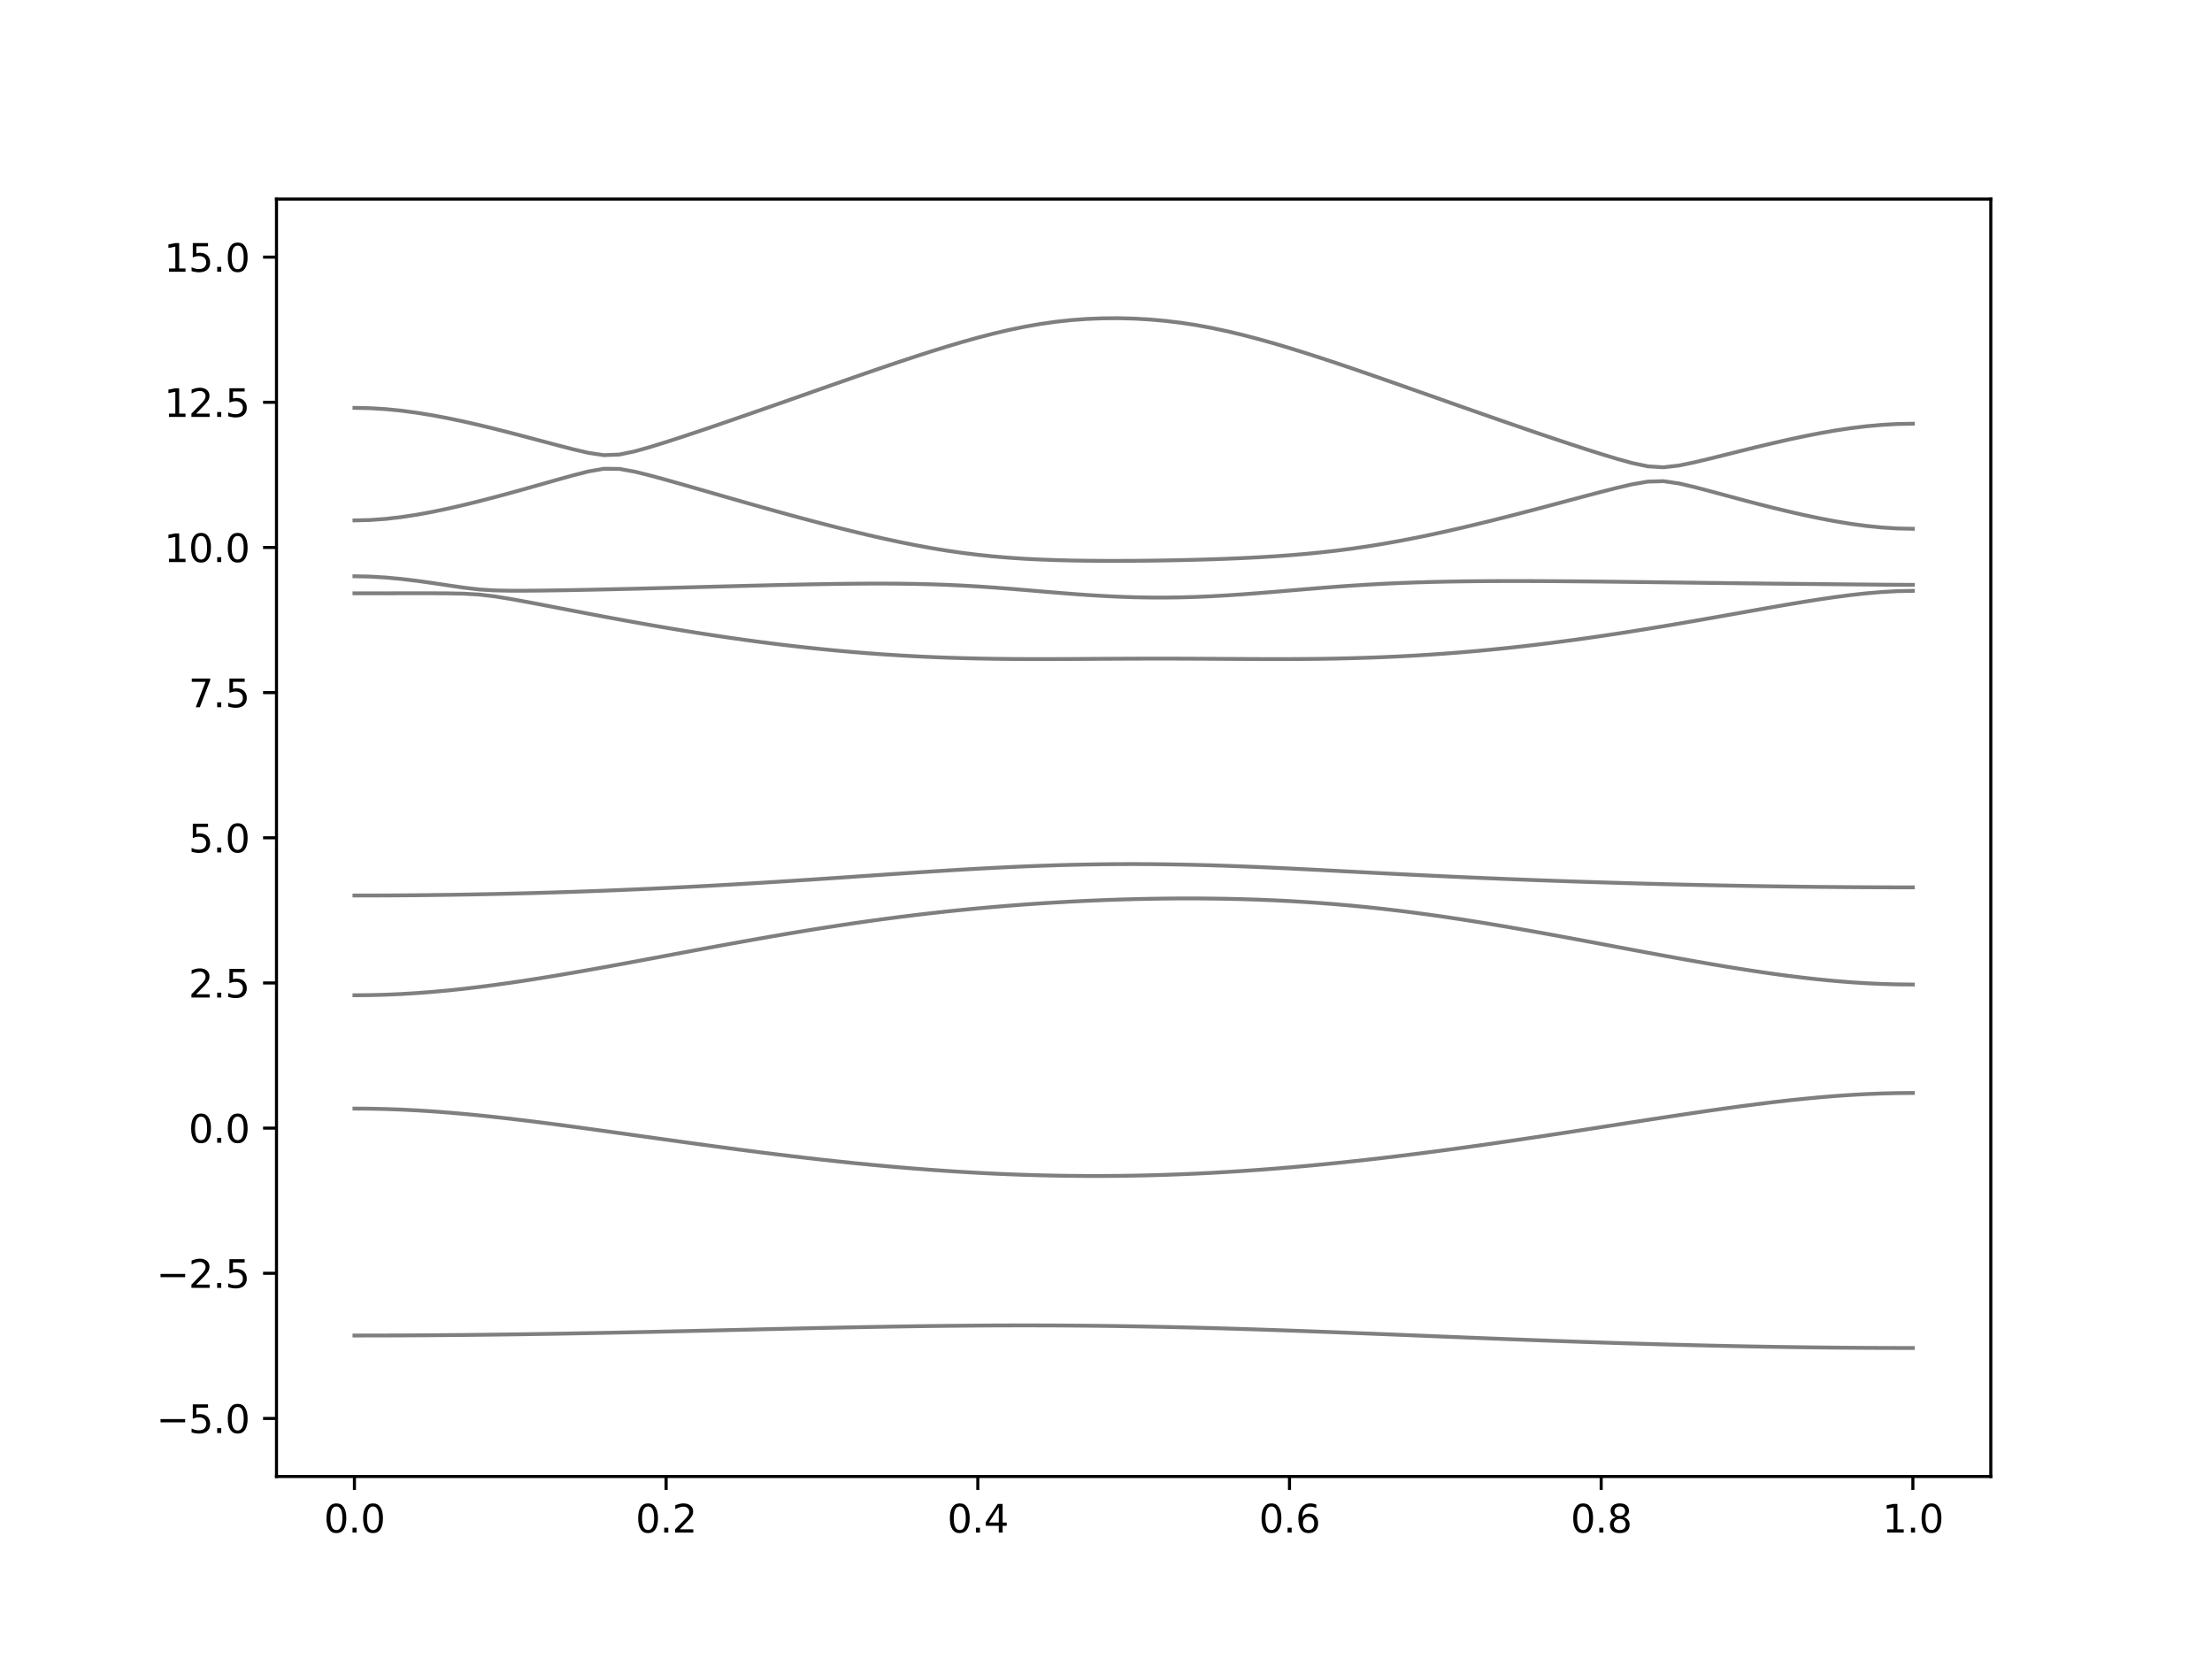 <?xml version="1.0" encoding="utf-8" standalone="no"?>
<!DOCTYPE svg PUBLIC "-//W3C//DTD SVG 1.1//EN"
  "http://www.w3.org/Graphics/SVG/1.1/DTD/svg11.dtd">
<svg xmlns:xlink="http://www.w3.org/1999/xlink" width="576pt" height="432pt" viewBox="0 0 576 432" xmlns="http://www.w3.org/2000/svg" version="1.1">
 <defs>
  <style type="text/css">*{stroke-linejoin: round; stroke-linecap: butt}</style>
 </defs>
 <g id="figure_1">
  <g id="patch_1">
   <path d="M 0 432 
L 576 432 
L 576 0 
L 0 0 
z
" style="fill: #ffffff"/>
  </g>
  <g id="axes_1">
   <g id="patch_2">
    <path d="M 72 384.48 
L 518.4 384.48 
L 518.4 51.84 
L 72 51.84 
z
" style="fill: #ffffff"/>
   </g>
   <g id="matplotlib.axis_1">
    <g id="xtick_1">
     <g id="line2d_1">
      <defs>
       <path id="m368b5b412d" d="M 0 0 
L 0 3.5 
" style="stroke: #000000; stroke-width: 0.8"/>
      </defs>
      <g>
       <use xlink:href="#m368b5b412d" x="92.291" y="384.48" style="stroke: #000000; stroke-width: 0.8"/>
      </g>
     </g>
     <g id="text_1">
      <!-- 0.0 -->
      <g transform="translate(84.339 399.078) scale(0.1 -0.1)">
       <defs>
        <path id="DejaVuSans-30" d="M 2034 4250 
Q 1547 4250 1301 3770 
Q 1056 3291 1056 2328 
Q 1056 1369 1301 889 
Q 1547 409 2034 409 
Q 2525 409 2770 889 
Q 3016 1369 3016 2328 
Q 3016 3291 2770 3770 
Q 2525 4250 2034 4250 
z
M 2034 4750 
Q 2819 4750 3233 4129 
Q 3647 3509 3647 2328 
Q 3647 1150 3233 529 
Q 2819 -91 2034 -91 
Q 1250 -91 836 529 
Q 422 1150 422 2328 
Q 422 3509 836 4129 
Q 1250 4750 2034 4750 
z
" transform="scale(0.016)"/>
        <path id="DejaVuSans-2e" d="M 684 794 
L 1344 794 
L 1344 0 
L 684 0 
L 684 794 
z
" transform="scale(0.016)"/>
       </defs>
       <use xlink:href="#DejaVuSans-30"/>
       <use xlink:href="#DejaVuSans-2e" x="63.623"/>
       <use xlink:href="#DejaVuSans-30" x="95.41"/>
      </g>
     </g>
    </g>
    <g id="xtick_2">
     <g id="line2d_2">
      <g>
       <use xlink:href="#m368b5b412d" x="173.455" y="384.48" style="stroke: #000000; stroke-width: 0.8"/>
      </g>
     </g>
     <g id="text_2">
      <!-- 0.2 -->
      <g transform="translate(165.503 399.078) scale(0.1 -0.1)">
       <defs>
        <path id="DejaVuSans-32" d="M 1228 531 
L 3431 531 
L 3431 0 
L 469 0 
L 469 531 
Q 828 903 1448 1529 
Q 2069 2156 2228 2338 
Q 2531 2678 2651 2914 
Q 2772 3150 2772 3378 
Q 2772 3750 2511 3984 
Q 2250 4219 1831 4219 
Q 1534 4219 1204 4116 
Q 875 4013 500 3803 
L 500 4441 
Q 881 4594 1212 4672 
Q 1544 4750 1819 4750 
Q 2544 4750 2975 4387 
Q 3406 4025 3406 3419 
Q 3406 3131 3298 2873 
Q 3191 2616 2906 2266 
Q 2828 2175 2409 1742 
Q 1991 1309 1228 531 
z
" transform="scale(0.016)"/>
       </defs>
       <use xlink:href="#DejaVuSans-30"/>
       <use xlink:href="#DejaVuSans-2e" x="63.623"/>
       <use xlink:href="#DejaVuSans-32" x="95.41"/>
      </g>
     </g>
    </g>
    <g id="xtick_3">
     <g id="line2d_3">
      <g>
       <use xlink:href="#m368b5b412d" x="254.618" y="384.48" style="stroke: #000000; stroke-width: 0.8"/>
      </g>
     </g>
     <g id="text_3">
      <!-- 0.4 -->
      <g transform="translate(246.667 399.078) scale(0.1 -0.1)">
       <defs>
        <path id="DejaVuSans-34" d="M 2419 4116 
L 825 1625 
L 2419 1625 
L 2419 4116 
z
M 2253 4666 
L 3047 4666 
L 3047 1625 
L 3713 1625 
L 3713 1100 
L 3047 1100 
L 3047 0 
L 2419 0 
L 2419 1100 
L 313 1100 
L 313 1709 
L 2253 4666 
z
" transform="scale(0.016)"/>
       </defs>
       <use xlink:href="#DejaVuSans-30"/>
       <use xlink:href="#DejaVuSans-2e" x="63.623"/>
       <use xlink:href="#DejaVuSans-34" x="95.41"/>
      </g>
     </g>
    </g>
    <g id="xtick_4">
     <g id="line2d_4">
      <g>
       <use xlink:href="#m368b5b412d" x="335.782" y="384.48" style="stroke: #000000; stroke-width: 0.8"/>
      </g>
     </g>
     <g id="text_4">
      <!-- 0.6 -->
      <g transform="translate(327.83 399.078) scale(0.1 -0.1)">
       <defs>
        <path id="DejaVuSans-36" d="M 2113 2584 
Q 1688 2584 1439 2293 
Q 1191 2003 1191 1497 
Q 1191 994 1439 701 
Q 1688 409 2113 409 
Q 2538 409 2786 701 
Q 3034 994 3034 1497 
Q 3034 2003 2786 2293 
Q 2538 2584 2113 2584 
z
M 3366 4563 
L 3366 3988 
Q 3128 4100 2886 4159 
Q 2644 4219 2406 4219 
Q 1781 4219 1451 3797 
Q 1122 3375 1075 2522 
Q 1259 2794 1537 2939 
Q 1816 3084 2150 3084 
Q 2853 3084 3261 2657 
Q 3669 2231 3669 1497 
Q 3669 778 3244 343 
Q 2819 -91 2113 -91 
Q 1303 -91 875 529 
Q 447 1150 447 2328 
Q 447 3434 972 4092 
Q 1497 4750 2381 4750 
Q 2619 4750 2861 4703 
Q 3103 4656 3366 4563 
z
" transform="scale(0.016)"/>
       </defs>
       <use xlink:href="#DejaVuSans-30"/>
       <use xlink:href="#DejaVuSans-2e" x="63.623"/>
       <use xlink:href="#DejaVuSans-36" x="95.41"/>
      </g>
     </g>
    </g>
    <g id="xtick_5">
     <g id="line2d_5">
      <g>
       <use xlink:href="#m368b5b412d" x="416.945" y="384.48" style="stroke: #000000; stroke-width: 0.8"/>
      </g>
     </g>
     <g id="text_5">
      <!-- 0.8 -->
      <g transform="translate(408.994 399.078) scale(0.1 -0.1)">
       <defs>
        <path id="DejaVuSans-38" d="M 2034 2216 
Q 1584 2216 1326 1975 
Q 1069 1734 1069 1313 
Q 1069 891 1326 650 
Q 1584 409 2034 409 
Q 2484 409 2743 651 
Q 3003 894 3003 1313 
Q 3003 1734 2745 1975 
Q 2488 2216 2034 2216 
z
M 1403 2484 
Q 997 2584 770 2862 
Q 544 3141 544 3541 
Q 544 4100 942 4425 
Q 1341 4750 2034 4750 
Q 2731 4750 3128 4425 
Q 3525 4100 3525 3541 
Q 3525 3141 3298 2862 
Q 3072 2584 2669 2484 
Q 3125 2378 3379 2068 
Q 3634 1759 3634 1313 
Q 3634 634 3220 271 
Q 2806 -91 2034 -91 
Q 1263 -91 848 271 
Q 434 634 434 1313 
Q 434 1759 690 2068 
Q 947 2378 1403 2484 
z
M 1172 3481 
Q 1172 3119 1398 2916 
Q 1625 2713 2034 2713 
Q 2441 2713 2670 2916 
Q 2900 3119 2900 3481 
Q 2900 3844 2670 4047 
Q 2441 4250 2034 4250 
Q 1625 4250 1398 4047 
Q 1172 3844 1172 3481 
z
" transform="scale(0.016)"/>
       </defs>
       <use xlink:href="#DejaVuSans-30"/>
       <use xlink:href="#DejaVuSans-2e" x="63.623"/>
       <use xlink:href="#DejaVuSans-38" x="95.41"/>
      </g>
     </g>
    </g>
    <g id="xtick_6">
     <g id="line2d_6">
      <g>
       <use xlink:href="#m368b5b412d" x="498.109" y="384.48" style="stroke: #000000; stroke-width: 0.8"/>
      </g>
     </g>
     <g id="text_6">
      <!-- 1.0 -->
      <g transform="translate(490.158 399.078) scale(0.1 -0.1)">
       <defs>
        <path id="DejaVuSans-31" d="M 794 531 
L 1825 531 
L 1825 4091 
L 703 3866 
L 703 4441 
L 1819 4666 
L 2450 4666 
L 2450 531 
L 3481 531 
L 3481 0 
L 794 0 
L 794 531 
z
" transform="scale(0.016)"/>
       </defs>
       <use xlink:href="#DejaVuSans-31"/>
       <use xlink:href="#DejaVuSans-2e" x="63.623"/>
       <use xlink:href="#DejaVuSans-30" x="95.41"/>
      </g>
     </g>
    </g>
   </g>
   <g id="matplotlib.axis_2">
    <g id="ytick_1">
     <g id="line2d_7">
      <defs>
       <path id="maaa319a3e3" d="M 0 0 
L -3.5 0 
" style="stroke: #000000; stroke-width: 0.8"/>
      </defs>
      <g>
       <use xlink:href="#maaa319a3e3" x="72" y="369.36" style="stroke: #000000; stroke-width: 0.8"/>
      </g>
     </g>
     <g id="text_7">
      <!-- −5.0 -->
      <g transform="translate(40.717 373.159) scale(0.1 -0.1)">
       <defs>
        <path id="DejaVuSans-2212" d="M 678 2272 
L 4684 2272 
L 4684 1741 
L 678 1741 
L 678 2272 
z
" transform="scale(0.016)"/>
        <path id="DejaVuSans-35" d="M 691 4666 
L 3169 4666 
L 3169 4134 
L 1269 4134 
L 1269 2991 
Q 1406 3038 1543 3061 
Q 1681 3084 1819 3084 
Q 2600 3084 3056 2656 
Q 3513 2228 3513 1497 
Q 3513 744 3044 326 
Q 2575 -91 1722 -91 
Q 1428 -91 1123 -41 
Q 819 9 494 109 
L 494 744 
Q 775 591 1075 516 
Q 1375 441 1709 441 
Q 2250 441 2565 725 
Q 2881 1009 2881 1497 
Q 2881 1984 2565 2268 
Q 2250 2553 1709 2553 
Q 1456 2553 1204 2497 
Q 953 2441 691 2322 
L 691 4666 
z
" transform="scale(0.016)"/>
       </defs>
       <use xlink:href="#DejaVuSans-2212"/>
       <use xlink:href="#DejaVuSans-35" x="83.789"/>
       <use xlink:href="#DejaVuSans-2e" x="147.412"/>
       <use xlink:href="#DejaVuSans-30" x="179.199"/>
      </g>
     </g>
    </g>
    <g id="ytick_2">
     <g id="line2d_8">
      <g>
       <use xlink:href="#maaa319a3e3" x="72" y="331.56" style="stroke: #000000; stroke-width: 0.8"/>
      </g>
     </g>
     <g id="text_8">
      <!-- −2.5 -->
      <g transform="translate(40.717 335.359) scale(0.1 -0.1)">
       <use xlink:href="#DejaVuSans-2212"/>
       <use xlink:href="#DejaVuSans-32" x="83.789"/>
       <use xlink:href="#DejaVuSans-2e" x="147.412"/>
       <use xlink:href="#DejaVuSans-35" x="179.199"/>
      </g>
     </g>
    </g>
    <g id="ytick_3">
     <g id="line2d_9">
      <g>
       <use xlink:href="#maaa319a3e3" x="72" y="293.76" style="stroke: #000000; stroke-width: 0.8"/>
      </g>
     </g>
     <g id="text_9">
      <!-- 0.0 -->
      <g transform="translate(49.097 297.559) scale(0.1 -0.1)">
       <use xlink:href="#DejaVuSans-30"/>
       <use xlink:href="#DejaVuSans-2e" x="63.623"/>
       <use xlink:href="#DejaVuSans-30" x="95.41"/>
      </g>
     </g>
    </g>
    <g id="ytick_4">
     <g id="line2d_10">
      <g>
       <use xlink:href="#maaa319a3e3" x="72" y="255.96" style="stroke: #000000; stroke-width: 0.8"/>
      </g>
     </g>
     <g id="text_10">
      <!-- 2.5 -->
      <g transform="translate(49.097 259.759) scale(0.1 -0.1)">
       <use xlink:href="#DejaVuSans-32"/>
       <use xlink:href="#DejaVuSans-2e" x="63.623"/>
       <use xlink:href="#DejaVuSans-35" x="95.41"/>
      </g>
     </g>
    </g>
    <g id="ytick_5">
     <g id="line2d_11">
      <g>
       <use xlink:href="#maaa319a3e3" x="72" y="218.16" style="stroke: #000000; stroke-width: 0.8"/>
      </g>
     </g>
     <g id="text_11">
      <!-- 5.0 -->
      <g transform="translate(49.097 221.959) scale(0.1 -0.1)">
       <use xlink:href="#DejaVuSans-35"/>
       <use xlink:href="#DejaVuSans-2e" x="63.623"/>
       <use xlink:href="#DejaVuSans-30" x="95.41"/>
      </g>
     </g>
    </g>
    <g id="ytick_6">
     <g id="line2d_12">
      <g>
       <use xlink:href="#maaa319a3e3" x="72" y="180.36" style="stroke: #000000; stroke-width: 0.8"/>
      </g>
     </g>
     <g id="text_12">
      <!-- 7.5 -->
      <g transform="translate(49.097 184.159) scale(0.1 -0.1)">
       <defs>
        <path id="DejaVuSans-37" d="M 525 4666 
L 3525 4666 
L 3525 4397 
L 1831 0 
L 1172 0 
L 2766 4134 
L 525 4134 
L 525 4666 
z
" transform="scale(0.016)"/>
       </defs>
       <use xlink:href="#DejaVuSans-37"/>
       <use xlink:href="#DejaVuSans-2e" x="63.623"/>
       <use xlink:href="#DejaVuSans-35" x="95.41"/>
      </g>
     </g>
    </g>
    <g id="ytick_7">
     <g id="line2d_13">
      <g>
       <use xlink:href="#maaa319a3e3" x="72" y="142.56" style="stroke: #000000; stroke-width: 0.8"/>
      </g>
     </g>
     <g id="text_13">
      <!-- 10.0 -->
      <g transform="translate(42.734 146.359) scale(0.1 -0.1)">
       <use xlink:href="#DejaVuSans-31"/>
       <use xlink:href="#DejaVuSans-30" x="63.623"/>
       <use xlink:href="#DejaVuSans-2e" x="127.246"/>
       <use xlink:href="#DejaVuSans-30" x="159.033"/>
      </g>
     </g>
    </g>
    <g id="ytick_8">
     <g id="line2d_14">
      <g>
       <use xlink:href="#maaa319a3e3" x="72" y="104.76" style="stroke: #000000; stroke-width: 0.8"/>
      </g>
     </g>
     <g id="text_14">
      <!-- 12.5 -->
      <g transform="translate(42.734 108.559) scale(0.1 -0.1)">
       <use xlink:href="#DejaVuSans-31"/>
       <use xlink:href="#DejaVuSans-32" x="63.623"/>
       <use xlink:href="#DejaVuSans-2e" x="127.246"/>
       <use xlink:href="#DejaVuSans-35" x="159.033"/>
      </g>
     </g>
    </g>
    <g id="ytick_9">
     <g id="line2d_15">
      <g>
       <use xlink:href="#maaa319a3e3" x="72" y="66.96" style="stroke: #000000; stroke-width: 0.8"/>
      </g>
     </g>
     <g id="text_15">
      <!-- 15.0 -->
      <g transform="translate(42.734 70.759) scale(0.1 -0.1)">
       <use xlink:href="#DejaVuSans-31"/>
       <use xlink:href="#DejaVuSans-35" x="63.623"/>
       <use xlink:href="#DejaVuSans-2e" x="127.246"/>
       <use xlink:href="#DejaVuSans-30" x="159.033"/>
      </g>
     </g>
    </g>
   </g>
   <g id="line2d_16">
    <path d="M 92.291 347.766 
L 96.349 347.763 
L 100.407 347.754 
L 104.465 347.738 
L 108.524 347.719 
L 112.582 347.693 
L 116.64 347.661 
L 120.698 347.625 
L 124.756 347.583 
L 128.815 347.534 
L 132.873 347.483 
L 136.931 347.425 
L 140.989 347.363 
L 145.047 347.297 
L 149.105 347.226 
L 153.164 347.15 
L 157.222 347.072 
L 161.28 346.99 
L 165.338 346.905 
L 169.396 346.818 
L 173.455 346.727 
L 177.513 346.636 
L 181.571 346.542 
L 185.629 346.447 
L 189.687 346.352 
L 193.745 346.257 
L 197.804 346.161 
L 201.862 346.066 
L 205.92 345.974 
L 209.978 345.883 
L 214.036 345.794 
L 218.095 345.709 
L 222.153 345.628 
L 226.211 345.551 
L 230.269 345.478 
L 234.327 345.411 
L 238.385 345.349 
L 242.444 345.295 
L 246.502 345.248 
L 250.56 345.209 
L 254.618 345.177 
L 258.676 345.154 
L 262.735 345.139 
L 266.793 345.135 
L 270.851 345.139 
L 274.909 345.154 
L 278.967 345.179 
L 283.025 345.212 
L 287.084 345.256 
L 291.142 345.31 
L 295.2 345.374 
L 299.258 345.448 
L 303.316 345.529 
L 307.375 345.622 
L 311.433 345.721 
L 315.491 345.83 
L 319.549 345.945 
L 323.607 346.069 
L 327.665 346.199 
L 331.724 346.335 
L 335.782 346.476 
L 339.84 346.623 
L 343.898 346.774 
L 347.956 346.928 
L 352.015 347.087 
L 356.073 347.247 
L 360.131 347.409 
L 364.189 347.572 
L 368.247 347.737 
L 372.305 347.9 
L 376.364 348.065 
L 380.422 348.228 
L 384.48 348.39 
L 388.538 348.55 
L 392.596 348.708 
L 396.655 348.863 
L 400.713 349.016 
L 404.771 349.164 
L 408.829 349.309 
L 412.887 349.45 
L 416.945 349.586 
L 421.004 349.718 
L 425.062 349.843 
L 429.12 349.964 
L 433.178 350.079 
L 437.236 350.189 
L 441.295 350.292 
L 445.353 350.389 
L 449.411 350.48 
L 453.469 350.563 
L 457.527 350.64 
L 461.585 350.709 
L 465.644 350.773 
L 469.702 350.829 
L 473.76 350.877 
L 477.818 350.92 
L 481.876 350.953 
L 485.935 350.979 
L 489.993 350.998 
L 494.051 351.009 
L 498.109 351.013 
" clip-path="url(#p9fd941c1e6)" style="fill: none; stroke: #000000; stroke-opacity: 0.5; stroke-linecap: square"/>
   </g>
   <g id="line2d_17">
    <path d="M 92.291 288.669 
L 96.349 288.699 
L 100.407 288.789 
L 104.465 288.937 
L 108.524 289.141 
L 112.582 289.396 
L 116.64 289.702 
L 120.698 290.051 
L 124.756 290.44 
L 128.815 290.865 
L 132.873 291.321 
L 136.931 291.803 
L 140.989 292.31 
L 145.047 292.835 
L 149.105 293.374 
L 153.164 293.925 
L 157.222 294.486 
L 161.28 295.051 
L 165.338 295.621 
L 169.396 296.191 
L 173.455 296.76 
L 177.513 297.325 
L 181.571 297.886 
L 185.629 298.438 
L 189.687 298.982 
L 193.745 299.516 
L 197.804 300.038 
L 201.862 300.546 
L 205.92 301.04 
L 209.978 301.517 
L 214.036 301.978 
L 218.095 302.419 
L 222.153 302.841 
L 226.211 303.243 
L 230.269 303.623 
L 234.327 303.981 
L 238.385 304.315 
L 242.444 304.624 
L 246.502 304.908 
L 250.56 305.167 
L 254.618 305.398 
L 258.676 305.602 
L 262.735 305.777 
L 266.793 305.926 
L 270.851 306.043 
L 274.909 306.133 
L 278.967 306.193 
L 283.025 306.223 
L 287.084 306.223 
L 291.142 306.193 
L 295.2 306.134 
L 299.258 306.047 
L 303.316 305.929 
L 307.375 305.783 
L 311.433 305.608 
L 315.491 305.405 
L 319.549 305.176 
L 323.607 304.919 
L 327.665 304.634 
L 331.724 304.326 
L 335.782 303.993 
L 339.84 303.635 
L 343.898 303.254 
L 347.956 302.852 
L 352.015 302.427 
L 356.073 301.981 
L 360.131 301.517 
L 364.189 301.033 
L 368.247 300.531 
L 372.305 300.011 
L 376.364 299.477 
L 380.422 298.927 
L 384.48 298.363 
L 388.538 297.786 
L 392.596 297.198 
L 396.655 296.601 
L 400.713 295.993 
L 404.771 295.378 
L 408.829 294.756 
L 412.887 294.129 
L 416.945 293.5 
L 421.004 292.869 
L 425.062 292.239 
L 429.12 291.611 
L 433.178 290.989 
L 437.236 290.373 
L 441.295 289.768 
L 445.353 289.177 
L 449.411 288.604 
L 453.469 288.051 
L 457.527 287.521 
L 461.585 287.021 
L 465.644 286.555 
L 469.702 286.129 
L 473.76 285.745 
L 477.818 285.409 
L 481.876 285.126 
L 485.935 284.901 
L 489.993 284.738 
L 494.051 284.64 
L 498.109 284.606 
" clip-path="url(#p9fd941c1e6)" style="fill: none; stroke: #000000; stroke-opacity: 0.5; stroke-linecap: square"/>
   </g>
   <g id="line2d_18">
    <path d="M 92.291 259.165 
L 96.349 259.129 
L 100.407 259.022 
L 104.465 258.842 
L 108.524 258.595 
L 112.582 258.284 
L 116.64 257.912 
L 120.698 257.484 
L 124.756 257.005 
L 128.815 256.479 
L 132.873 255.912 
L 136.931 255.307 
L 140.989 254.669 
L 145.047 254.002 
L 149.105 253.312 
L 153.164 252.602 
L 157.222 251.876 
L 161.28 251.135 
L 165.338 250.387 
L 169.396 249.631 
L 173.455 248.872 
L 177.513 248.111 
L 181.571 247.355 
L 185.629 246.602 
L 189.687 245.857 
L 193.745 245.122 
L 197.804 244.401 
L 201.862 243.692 
L 205.92 243.001 
L 209.978 242.328 
L 214.036 241.676 
L 218.095 241.047 
L 222.153 240.439 
L 226.211 239.859 
L 230.269 239.302 
L 234.327 238.773 
L 238.385 238.271 
L 242.444 237.796 
L 246.502 237.349 
L 250.56 236.93 
L 254.618 236.538 
L 258.676 236.175 
L 262.735 235.84 
L 266.793 235.531 
L 270.851 235.25 
L 274.909 234.996 
L 278.967 234.769 
L 283.025 234.57 
L 287.084 234.397 
L 291.142 234.252 
L 295.2 234.136 
L 299.258 234.047 
L 303.316 233.986 
L 307.375 233.954 
L 311.433 233.954 
L 315.491 233.985 
L 319.549 234.047 
L 323.607 234.142 
L 327.665 234.272 
L 331.724 234.438 
L 335.782 234.641 
L 339.84 234.881 
L 343.898 235.159 
L 347.956 235.478 
L 352.015 235.837 
L 356.073 236.234 
L 360.131 236.67 
L 364.189 237.145 
L 368.247 237.656 
L 372.305 238.202 
L 376.364 238.781 
L 380.422 239.388 
L 384.48 240.027 
L 388.538 240.689 
L 392.596 241.374 
L 396.655 242.08 
L 400.713 242.801 
L 404.771 243.537 
L 408.829 244.286 
L 412.887 245.042 
L 416.945 245.802 
L 421.004 246.566 
L 425.062 247.328 
L 429.12 248.087 
L 433.178 248.837 
L 437.236 249.576 
L 441.295 250.302 
L 445.353 251.008 
L 449.411 251.692 
L 453.469 252.348 
L 457.527 252.974 
L 461.585 253.562 
L 465.644 254.108 
L 469.702 254.607 
L 473.76 255.054 
L 477.818 255.443 
L 481.876 255.769 
L 485.935 256.03 
L 489.993 256.217 
L 494.051 256.332 
L 498.109 256.37 
" clip-path="url(#p9fd941c1e6)" style="fill: none; stroke: #000000; stroke-opacity: 0.5; stroke-linecap: square"/>
   </g>
   <g id="line2d_19">
    <path d="M 92.291 233.194 
L 96.349 233.189 
L 100.407 233.174 
L 104.465 233.15 
L 108.524 233.115 
L 112.582 233.07 
L 116.64 233.017 
L 120.698 232.952 
L 124.756 232.879 
L 128.815 232.795 
L 132.873 232.701 
L 136.931 232.598 
L 140.989 232.485 
L 145.047 232.362 
L 149.105 232.231 
L 153.164 232.087 
L 157.222 231.936 
L 161.28 231.774 
L 165.338 231.602 
L 169.396 231.422 
L 173.455 231.231 
L 177.513 231.032 
L 181.571 230.821 
L 185.629 230.604 
L 189.687 230.377 
L 193.745 230.141 
L 197.804 229.898 
L 201.862 229.647 
L 205.92 229.39 
L 209.978 229.125 
L 214.036 228.856 
L 218.095 228.584 
L 222.153 228.307 
L 226.211 228.03 
L 230.269 227.754 
L 234.327 227.478 
L 238.385 227.208 
L 242.444 226.943 
L 246.502 226.688 
L 250.56 226.441 
L 254.618 226.21 
L 258.676 225.992 
L 262.735 225.793 
L 266.793 225.613 
L 270.851 225.452 
L 274.909 225.315 
L 278.967 225.201 
L 283.025 225.114 
L 287.084 225.05 
L 291.142 225.014 
L 295.2 225.003 
L 299.258 225.02 
L 303.316 225.061 
L 307.375 225.126 
L 311.433 225.217 
L 315.491 225.328 
L 319.549 225.46 
L 323.607 225.611 
L 327.665 225.777 
L 331.724 225.959 
L 335.782 226.151 
L 339.84 226.352 
L 343.898 226.559 
L 347.956 226.769 
L 352.015 226.983 
L 356.073 227.194 
L 360.131 227.404 
L 364.189 227.61 
L 368.247 227.811 
L 372.305 228.008 
L 376.364 228.198 
L 380.422 228.383 
L 384.48 228.561 
L 388.538 228.733 
L 392.596 228.9 
L 396.655 229.058 
L 400.713 229.213 
L 404.771 229.359 
L 408.829 229.502 
L 412.887 229.636 
L 416.945 229.766 
L 421.004 229.89 
L 425.062 230.008 
L 429.12 230.12 
L 433.178 230.226 
L 437.236 230.326 
L 441.295 230.419 
L 445.353 230.507 
L 449.411 230.589 
L 453.469 230.664 
L 457.527 230.734 
L 461.585 230.797 
L 465.644 230.853 
L 469.702 230.903 
L 473.76 230.947 
L 477.818 230.983 
L 481.876 231.014 
L 485.935 231.038 
L 489.993 231.054 
L 494.051 231.065 
L 498.109 231.068 
" clip-path="url(#p9fd941c1e6)" style="fill: none; stroke: #000000; stroke-opacity: 0.5; stroke-linecap: square"/>
   </g>
   <g id="line2d_20">
    <path d="M 92.291 154.5 
L 96.349 154.499 
L 100.407 154.494 
L 104.465 154.488 
L 108.524 154.484 
L 112.582 154.485 
L 116.64 154.508 
L 120.698 154.589 
L 124.756 154.819 
L 128.815 155.296 
L 132.873 155.953 
L 136.931 156.69 
L 140.989 157.459 
L 145.047 158.238 
L 149.105 159.02 
L 153.164 159.794 
L 157.222 160.559 
L 161.28 161.31 
L 165.338 162.047 
L 169.396 162.763 
L 173.455 163.462 
L 177.513 164.138 
L 181.571 164.791 
L 185.629 165.42 
L 189.687 166.023 
L 193.745 166.599 
L 197.804 167.148 
L 201.862 167.667 
L 205.92 168.155 
L 209.978 168.613 
L 214.036 169.04 
L 218.095 169.433 
L 222.153 169.793 
L 226.211 170.119 
L 230.269 170.413 
L 234.327 170.671 
L 238.385 170.896 
L 242.444 171.088 
L 246.502 171.247 
L 250.56 171.376 
L 254.618 171.475 
L 258.676 171.547 
L 262.735 171.595 
L 266.793 171.619 
L 270.851 171.627 
L 274.909 171.619 
L 278.967 171.602 
L 283.025 171.578 
L 287.084 171.553 
L 291.142 171.53 
L 295.2 171.513 
L 299.258 171.503 
L 303.316 171.503 
L 307.375 171.51 
L 311.433 171.527 
L 315.491 171.55 
L 319.549 171.575 
L 323.607 171.598 
L 327.665 171.618 
L 331.724 171.625 
L 335.782 171.621 
L 339.84 171.598 
L 343.898 171.556 
L 347.956 171.488 
L 352.015 171.394 
L 356.073 171.271 
L 360.131 171.119 
L 364.189 170.934 
L 368.247 170.718 
L 372.305 170.468 
L 376.364 170.184 
L 380.422 169.868 
L 384.48 169.52 
L 388.538 169.138 
L 392.596 168.725 
L 396.655 168.281 
L 400.713 167.806 
L 404.771 167.301 
L 408.829 166.769 
L 412.887 166.211 
L 416.945 165.626 
L 421.004 165.018 
L 425.062 164.386 
L 429.12 163.734 
L 433.178 163.064 
L 437.236 162.378 
L 441.295 161.676 
L 445.353 160.966 
L 449.411 160.247 
L 453.469 159.525 
L 457.527 158.803 
L 461.585 158.091 
L 465.644 157.393 
L 469.702 156.717 
L 473.76 156.076 
L 477.818 155.483 
L 481.876 154.952 
L 485.935 154.505 
L 489.993 154.157 
L 494.051 153.935 
L 498.109 153.858 
" clip-path="url(#p9fd941c1e6)" style="fill: none; stroke: #000000; stroke-opacity: 0.5; stroke-linecap: square"/>
   </g>
   <g id="line2d_21">
    <path d="M 92.291 150.06 
L 96.349 150.141 
L 100.407 150.38 
L 104.465 150.755 
L 108.524 151.242 
L 112.582 151.809 
L 116.64 152.42 
L 120.698 153.017 
L 124.756 153.495 
L 128.815 153.744 
L 132.873 153.821 
L 136.931 153.82 
L 140.989 153.784 
L 145.047 153.726 
L 149.105 153.657 
L 153.164 153.578 
L 157.222 153.492 
L 161.28 153.4 
L 165.338 153.303 
L 169.396 153.201 
L 173.455 153.097 
L 177.513 152.991 
L 181.571 152.884 
L 185.629 152.775 
L 189.687 152.668 
L 193.745 152.562 
L 197.804 152.458 
L 201.862 152.359 
L 205.92 152.266 
L 209.978 152.181 
L 214.036 152.105 
L 218.095 152.043 
L 222.153 151.996 
L 226.211 151.969 
L 230.269 151.966 
L 234.327 151.99 
L 238.385 152.049 
L 242.444 152.148 
L 246.502 152.288 
L 250.56 152.476 
L 254.618 152.709 
L 258.676 152.984 
L 262.735 153.295 
L 266.793 153.629 
L 270.851 153.973 
L 274.909 154.313 
L 278.967 154.636 
L 283.025 154.928 
L 287.084 155.178 
L 291.142 155.377 
L 295.2 155.518 
L 299.258 155.595 
L 303.316 155.606 
L 307.375 155.553 
L 311.433 155.435 
L 315.491 155.258 
L 319.549 155.029 
L 323.607 154.757 
L 327.665 154.45 
L 331.724 154.121 
L 335.782 153.778 
L 339.84 153.434 
L 343.898 153.1 
L 347.956 152.786 
L 352.015 152.497 
L 356.073 152.241 
L 360.131 152.019 
L 364.189 151.832 
L 368.247 151.677 
L 372.305 151.555 
L 376.364 151.46 
L 380.422 151.392 
L 384.48 151.343 
L 388.538 151.316 
L 392.596 151.304 
L 396.655 151.304 
L 400.713 151.318 
L 404.771 151.339 
L 408.829 151.369 
L 412.887 151.405 
L 416.945 151.446 
L 421.004 151.491 
L 425.062 151.538 
L 429.12 151.587 
L 433.178 151.638 
L 437.236 151.688 
L 441.295 151.738 
L 445.353 151.788 
L 449.411 151.836 
L 453.469 151.885 
L 457.527 151.93 
L 461.585 151.974 
L 465.644 152.015 
L 469.702 152.055 
L 473.76 152.095 
L 477.818 152.134 
L 481.876 152.173 
L 485.935 152.211 
L 489.993 152.247 
L 494.051 152.276 
L 498.109 152.287 
" clip-path="url(#p9fd941c1e6)" style="fill: none; stroke: #000000; stroke-opacity: 0.5; stroke-linecap: square"/>
   </g>
   <g id="line2d_22">
    <path d="M 92.291 135.513 
L 96.349 135.413 
L 100.407 135.119 
L 104.465 134.652 
L 108.524 134.034 
L 112.582 133.288 
L 116.64 132.442 
L 120.698 131.512 
L 124.756 130.515 
L 128.815 129.465 
L 132.873 128.371 
L 136.931 127.245 
L 140.989 126.097 
L 145.047 124.942 
L 149.105 123.811 
L 153.164 122.775 
L 157.222 122.063 
L 161.28 122.104 
L 165.338 122.833 
L 169.396 123.841 
L 173.455 124.95 
L 177.513 126.097 
L 181.571 127.262 
L 185.629 128.432 
L 189.687 129.599 
L 193.745 130.76 
L 197.804 131.912 
L 201.862 133.048 
L 205.92 134.167 
L 209.978 135.265 
L 214.036 136.338 
L 218.095 137.381 
L 222.153 138.39 
L 226.211 139.359 
L 230.269 140.283 
L 234.327 141.154 
L 238.385 141.964 
L 242.444 142.708 
L 246.502 143.376 
L 250.56 143.965 
L 254.618 144.468 
L 258.676 144.89 
L 262.735 145.23 
L 266.793 145.498 
L 270.851 145.7 
L 274.909 145.849 
L 278.967 145.95 
L 283.025 146.013 
L 287.084 146.045 
L 291.142 146.051 
L 295.2 146.033 
L 299.258 145.994 
L 303.316 145.936 
L 307.375 145.859 
L 311.433 145.761 
L 315.491 145.641 
L 319.549 145.498 
L 323.607 145.325 
L 327.665 145.12 
L 331.724 144.876 
L 335.782 144.588 
L 339.84 144.247 
L 343.898 143.85 
L 347.956 143.392 
L 352.015 142.867 
L 356.073 142.277 
L 360.131 141.621 
L 364.189 140.901 
L 368.247 140.124 
L 372.305 139.291 
L 376.364 138.411 
L 380.422 137.486 
L 384.48 136.524 
L 388.538 135.529 
L 392.596 134.507 
L 396.655 133.461 
L 400.713 132.396 
L 404.771 131.32 
L 408.829 130.236 
L 412.887 129.152 
L 416.945 128.081 
L 421.004 127.048 
L 425.062 126.105 
L 429.12 125.408 
L 433.178 125.297 
L 437.236 125.895 
L 441.295 126.847 
L 445.353 127.913 
L 449.411 129.008 
L 453.469 130.098 
L 457.527 131.164 
L 461.585 132.194 
L 465.644 133.177 
L 469.702 134.102 
L 473.76 134.956 
L 477.818 135.726 
L 481.876 136.394 
L 485.935 136.943 
L 489.993 137.353 
L 494.051 137.607 
L 498.109 137.693 
" clip-path="url(#p9fd941c1e6)" style="fill: none; stroke: #000000; stroke-opacity: 0.5; stroke-linecap: square"/>
   </g>
   <g id="line2d_23">
    <path d="M 92.291 106.205 
L 96.349 106.289 
L 100.407 106.535 
L 104.465 106.936 
L 108.524 107.476 
L 112.582 108.136 
L 116.64 108.903 
L 120.698 109.756 
L 124.756 110.681 
L 128.815 111.664 
L 132.873 112.692 
L 136.931 113.752 
L 140.989 114.83 
L 145.047 115.909 
L 149.105 116.96 
L 153.164 117.907 
L 157.222 118.519 
L 161.28 118.368 
L 165.338 117.515 
L 169.396 116.369 
L 173.455 115.11 
L 177.513 113.793 
L 181.571 112.442 
L 185.629 111.071 
L 189.687 109.682 
L 193.745 108.278 
L 197.804 106.866 
L 201.862 105.446 
L 205.92 104.022 
L 209.978 102.596 
L 214.036 101.171 
L 218.095 99.748 
L 222.153 98.332 
L 226.211 96.926 
L 230.269 95.537 
L 234.327 94.168 
L 238.385 92.827 
L 242.444 91.522 
L 246.502 90.261 
L 250.56 89.058 
L 254.618 87.922 
L 258.676 86.872 
L 262.735 85.92 
L 266.793 85.083 
L 270.851 84.371 
L 274.909 83.793 
L 278.967 83.355 
L 283.025 83.055 
L 287.084 82.892 
L 291.142 82.86 
L 295.2 82.958 
L 299.258 83.185 
L 303.316 83.544 
L 307.375 84.03 
L 311.433 84.649 
L 315.491 85.391 
L 319.549 86.253 
L 323.607 87.219 
L 327.665 88.281 
L 331.724 89.422 
L 335.782 90.63 
L 339.84 91.893 
L 343.898 93.201 
L 347.956 94.543 
L 352.015 95.913 
L 356.073 97.304 
L 360.131 98.712 
L 364.189 100.13 
L 368.247 101.556 
L 372.305 102.986 
L 376.364 104.417 
L 380.422 105.846 
L 384.48 107.271 
L 388.538 108.691 
L 392.596 110.102 
L 396.655 111.504 
L 400.713 112.892 
L 404.771 114.264 
L 408.829 115.616 
L 412.887 116.942 
L 416.945 118.232 
L 421.004 119.463 
L 425.062 120.582 
L 429.12 121.437 
L 433.178 121.687 
L 437.236 121.214 
L 441.295 120.371 
L 445.353 119.401 
L 449.411 118.392 
L 453.469 117.378 
L 457.527 116.381 
L 461.585 115.415 
L 465.644 114.491 
L 469.702 113.625 
L 473.76 112.827 
L 477.818 112.114 
L 481.876 111.5 
L 485.935 111.003 
L 489.993 110.636 
L 494.051 110.409 
L 498.109 110.332 
" clip-path="url(#p9fd941c1e6)" style="fill: none; stroke: #000000; stroke-opacity: 0.5; stroke-linecap: square"/>
   </g>
   <g id="patch_3">
    <path d="M 72 384.48 
L 72 51.84 
" style="fill: none; stroke: #000000; stroke-width: 0.8; stroke-linejoin: miter; stroke-linecap: square"/>
   </g>
   <g id="patch_4">
    <path d="M 518.4 384.48 
L 518.4 51.84 
" style="fill: none; stroke: #000000; stroke-width: 0.8; stroke-linejoin: miter; stroke-linecap: square"/>
   </g>
   <g id="patch_5">
    <path d="M 72 384.48 
L 518.4 384.48 
" style="fill: none; stroke: #000000; stroke-width: 0.8; stroke-linejoin: miter; stroke-linecap: square"/>
   </g>
   <g id="patch_6">
    <path d="M 72 51.84 
L 518.4 51.84 
" style="fill: none; stroke: #000000; stroke-width: 0.8; stroke-linejoin: miter; stroke-linecap: square"/>
   </g>
  </g>
 </g>
 <defs>
  <clipPath id="p9fd941c1e6">
   <rect x="72" y="51.84" width="446.4" height="332.64"/>
  </clipPath>
 </defs>
</svg>
